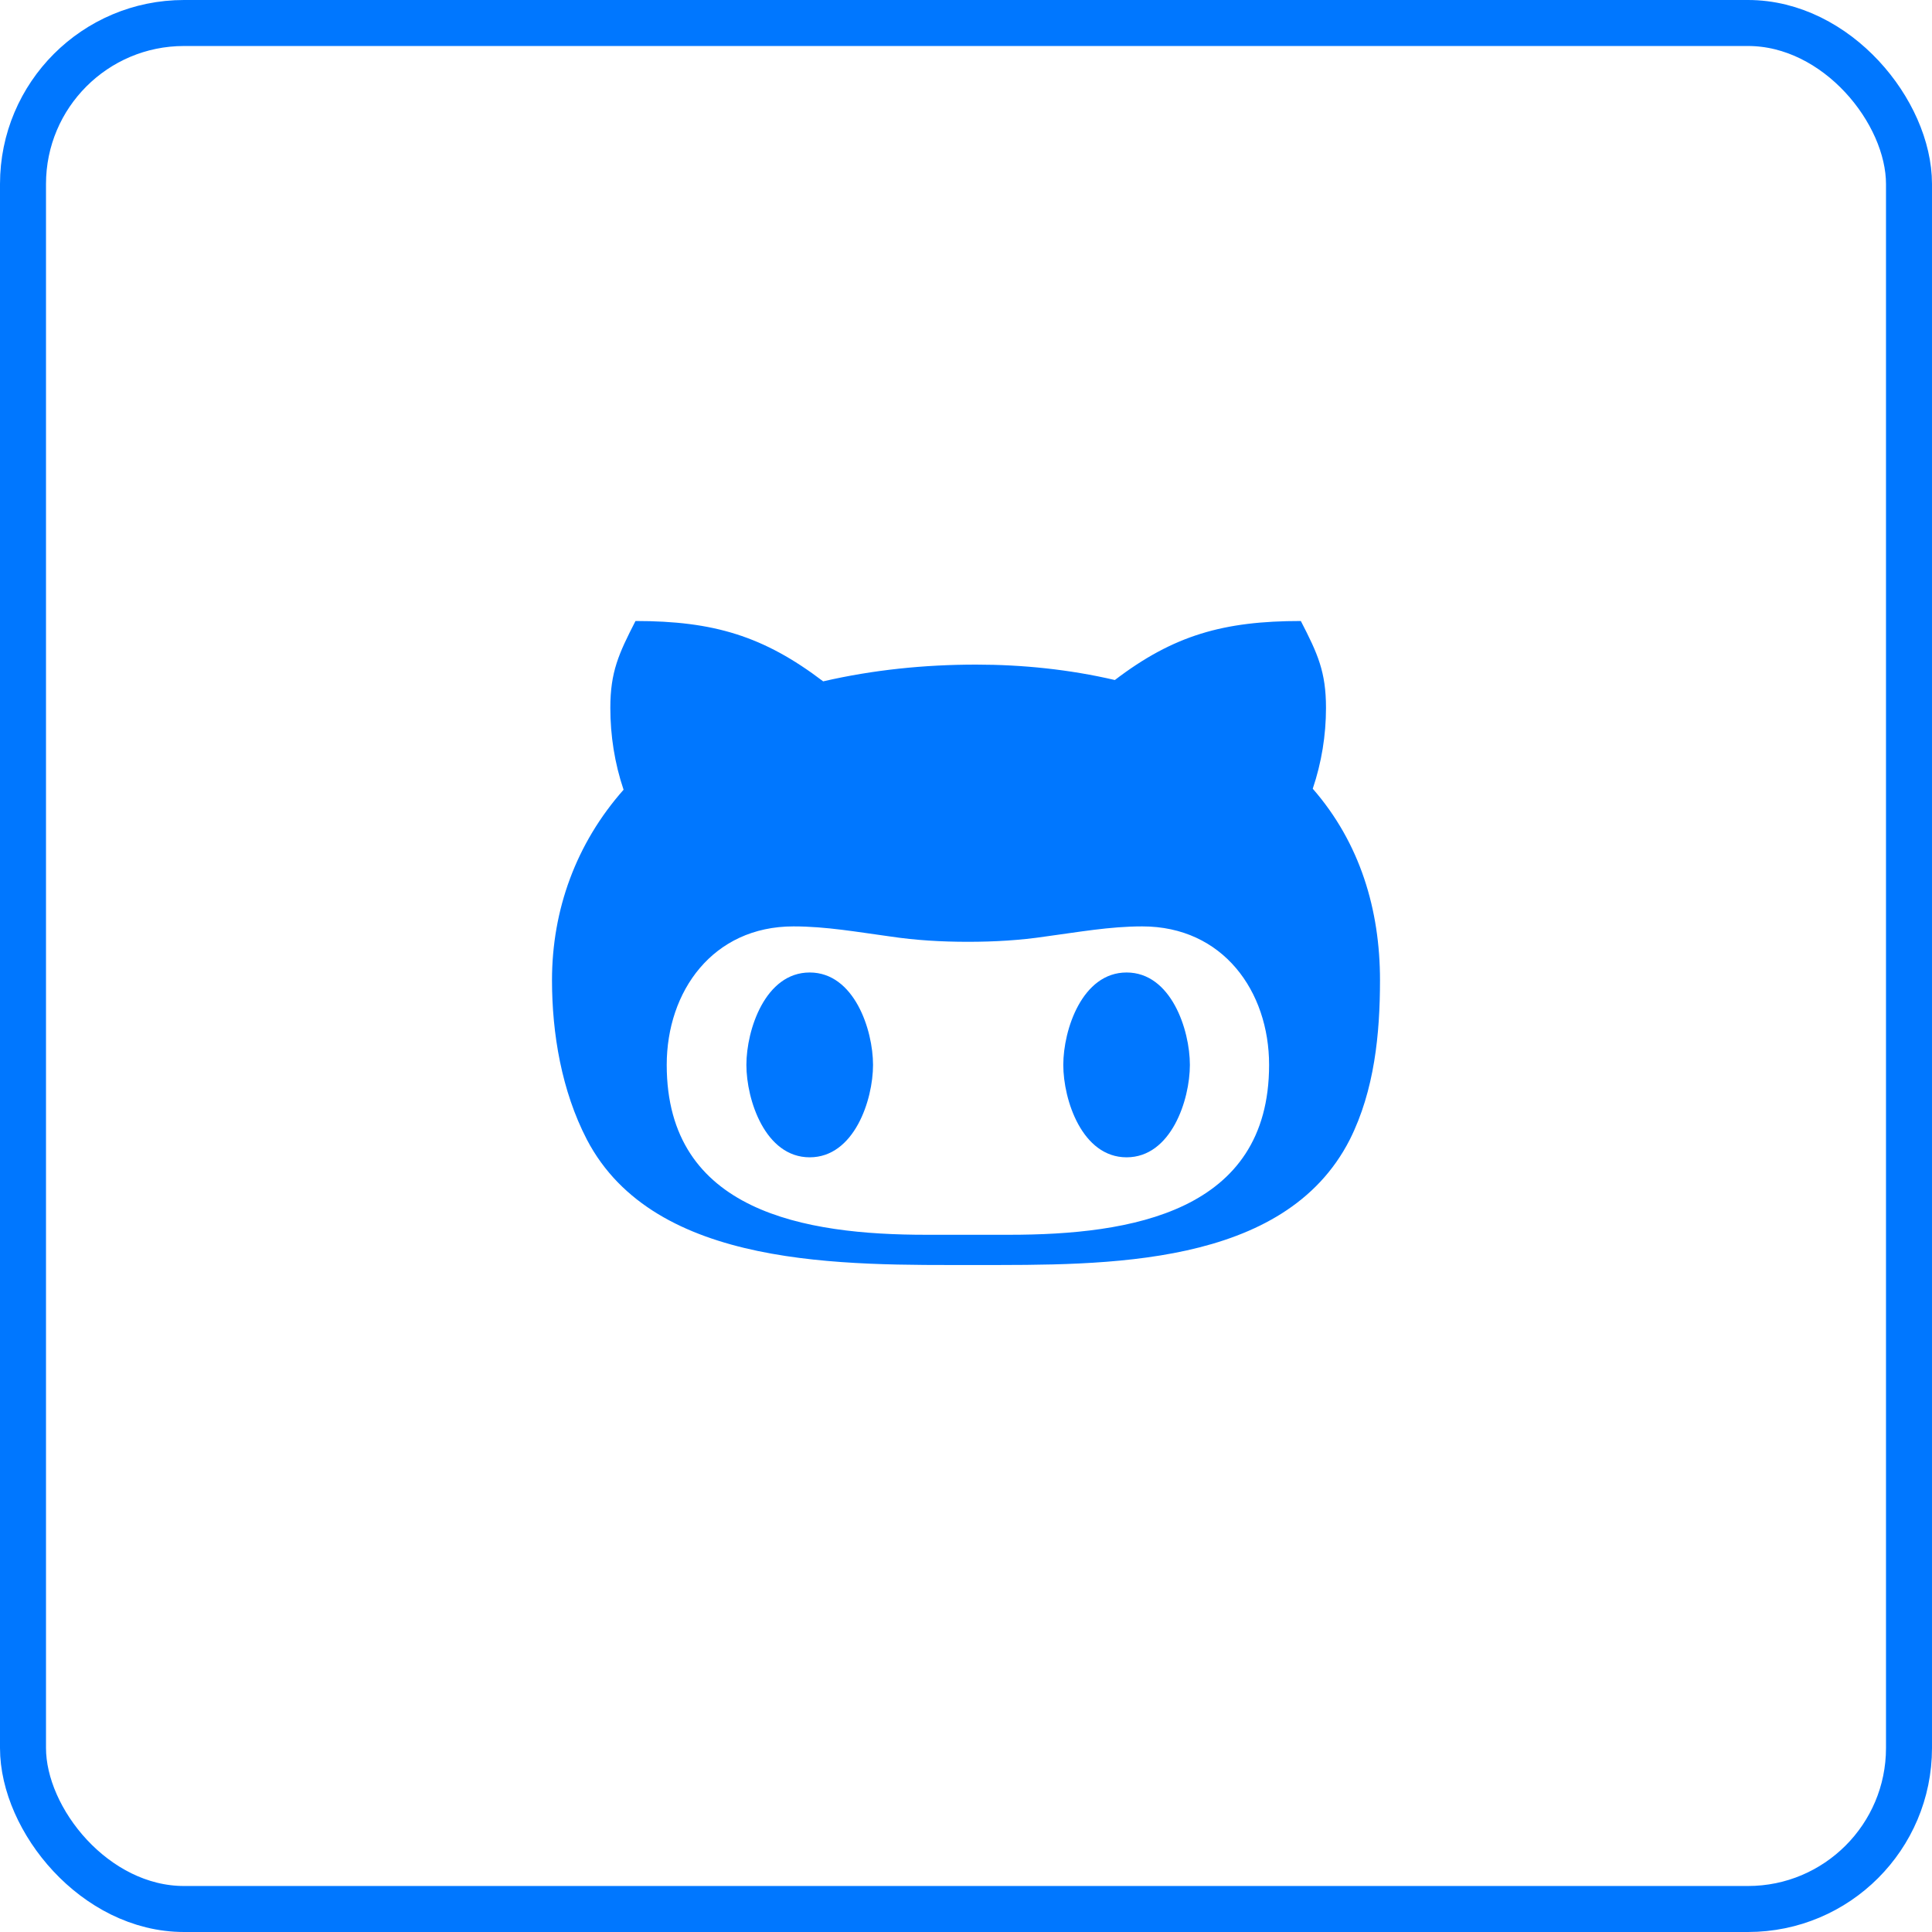 <svg width="42" height="42" viewBox="0 0 42 42" fill="none" xmlns="http://www.w3.org/2000/svg">
<rect x="0.5" y="0.5" width="41" height="41" rx="3.5" stroke="#0077FF"/>
<path d="M18.979 23.15C18.979 23.912 18.57 25.159 17.602 25.159C16.635 25.159 16.226 23.912 16.226 23.15C16.226 22.388 16.635 21.141 17.602 21.141C18.57 21.141 18.979 22.388 18.979 23.15V23.15ZM30 21.309C30 22.472 29.88 23.704 29.344 24.773C27.922 27.565 24.015 27.5 21.218 27.5C18.375 27.5 14.235 27.598 12.758 24.773C12.21 23.715 12 22.472 12 21.309C12 19.782 12.521 18.338 13.556 17.168C13.361 16.592 13.268 15.986 13.268 15.389C13.268 14.605 13.451 14.211 13.815 13.5C15.514 13.5 16.601 13.828 17.895 14.812C18.983 14.561 20.1 14.448 21.221 14.448C22.234 14.448 23.254 14.554 24.236 14.783C25.511 13.81 26.599 13.5 28.279 13.5C28.646 14.211 28.826 14.605 28.826 15.389C28.826 15.986 28.729 16.581 28.538 17.146C29.569 18.327 30 19.782 30 21.309V21.309ZM27.589 23.15C27.589 21.55 26.587 20.139 24.832 20.139C24.124 20.139 23.445 20.263 22.733 20.358C22.174 20.442 21.615 20.474 21.041 20.474C20.471 20.474 19.913 20.442 19.35 20.358C18.649 20.263 17.962 20.139 17.25 20.139C15.495 20.139 14.494 21.55 14.494 23.15C14.494 26.351 17.509 26.843 20.134 26.843H21.941C24.578 26.843 27.589 26.355 27.589 23.15V23.15ZM24.491 21.141C23.524 21.141 23.115 22.388 23.115 23.15C23.115 23.912 23.524 25.159 24.491 25.159C25.459 25.159 25.867 23.912 25.867 23.15C25.867 22.388 25.459 21.141 24.491 21.141Z" fill="#0077FF"/>
</svg>
